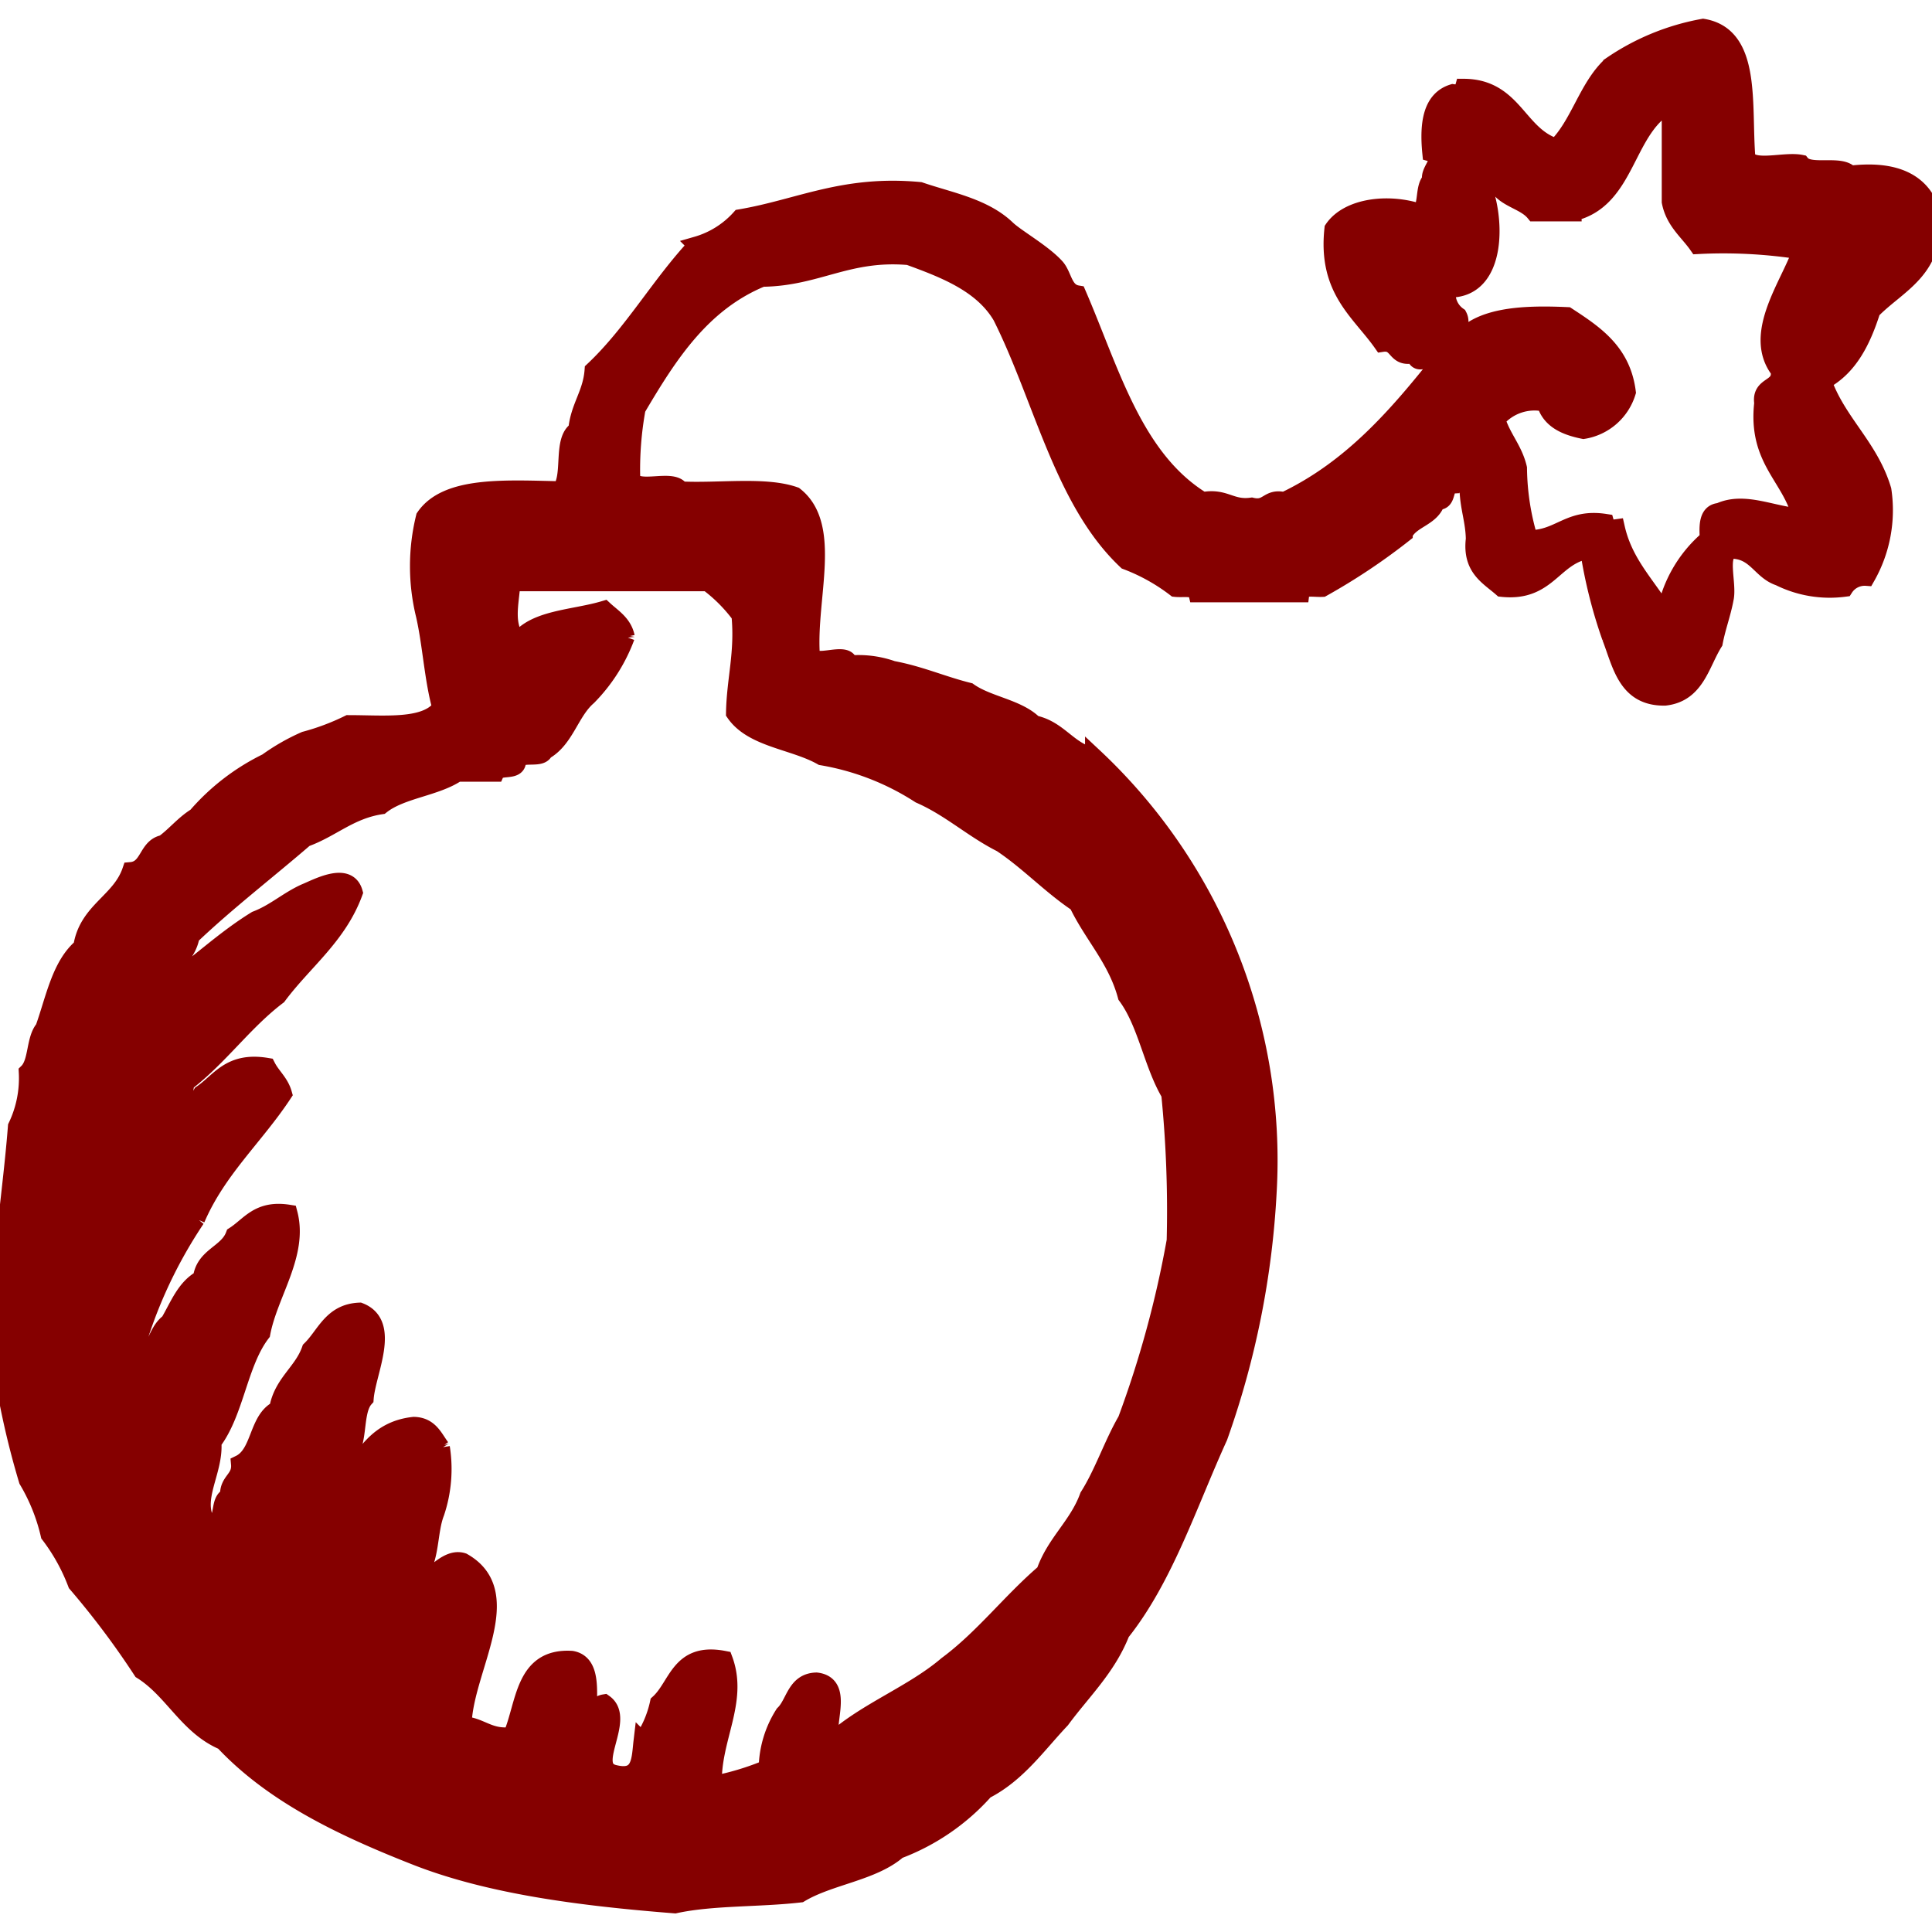 <!DOCTYPE svg PUBLIC "-//W3C//DTD SVG 1.1//EN" "http://www.w3.org/Graphics/SVG/1.1/DTD/svg11.dtd">
<!-- Uploaded to: SVG Repo, www.svgrepo.com, Transformed by: SVG Repo Mixer Tools -->
<svg fill="#850000" width="800px" height="800px" viewBox="0 -1.57 110 110" xmlns="http://www.w3.org/2000/svg" stroke="#850000">
<g id="SVGRepo_bgCarrier" stroke-width="0"/>
<g id="SVGRepo_tracerCarrier" stroke-linecap="round" stroke-linejoin="round"/>
<g id="SVGRepo_iconCarrier"> <path id="bomb" d="M1028.468,702.571c2.825.479,2.234,4.375,2.478,7.433.428.708,2.157.117,3.1.31.5.633,2.283-.013,2.788.62,2.577-.308,4.1.443,4.642,2.17.287,3.281-1.929,4.053-3.406,5.575-.548,1.723-1.3,3.244-2.786,4.024.837,2.363,2.667,3.729,3.405,6.2a7.669,7.669,0,0,1-.926,4.954,1.362,1.362,0,0,0-1.242.621,6.427,6.427,0,0,1-3.714-.621c-1.088-.357-1.328-1.565-2.788-1.546-.7.328-.122,1.948-.312,2.786-.162.865-.454,1.609-.618,2.479-.754,1.205-1.018,2.9-2.79,3.1-2.2.039-2.489-1.847-3.094-3.405a27.6,27.6,0,0,1-1.241-4.955c-2.056.315-2.29,2.455-4.955,2.167-.769-.674-1.747-1.143-1.55-2.789-.023-1.319-.517-2.166-.307-3.719-.091-.735-.837.347-.929.625-.585.031-.216,1.023-.931.924-.274.97-1.461,1.02-1.857,1.862a35.343,35.343,0,0,1-4.647,3.1c-.491.026-1.182-.152-1.239.309h-5.884c-.1-.422-.779-.257-1.241-.309a10.923,10.923,0,0,0-2.787-1.55c-3.613-3.4-4.776-9.263-7.123-13.938-1.073-1.814-3.145-2.635-5.266-3.405-3.5-.3-5.2,1.2-8.36,1.236-3.443,1.412-5.327,4.381-7.127,7.434a19.327,19.327,0,0,0-.307,4.028c.345.789,2.393-.126,2.786.62,2.157.115,4.828-.287,6.505.308,2.189,1.722.74,5.744.929,8.981.043.889,2.125-.264,2.168.622a5.8,5.8,0,0,1,2.476.307c1.571.293,2.849.872,4.337,1.241,1.084.772,2.791.927,3.718,1.856,1.449.306,1.955,1.554,3.406,1.861a31.479,31.479,0,0,1,9.91,24.78,49.146,49.146,0,0,1-2.789,13.938c-1.742,3.828-3.1,8.048-5.572,11.148-.784,2.005-2.226,3.348-3.408,4.957-1.355,1.431-2.489,3.084-4.335,4.026a12.517,12.517,0,0,1-4.955,3.405c-1.431,1.254-3.9,1.472-5.577,2.479-2.316.27-5,.157-7.123.62-5.451-.43-10.661-1.109-14.866-2.787-4.148-1.636-8.049-3.517-10.844-6.505-2.034-.857-2.865-2.914-4.643-4.029a47.388,47.388,0,0,0-3.718-4.955,11,11,0,0,0-1.545-2.787,10.844,10.844,0,0,0-1.244-3.1,47.015,47.015,0,0,1-1.548-7.124c-.153-4.8.594-8.7.93-13.008a6.365,6.365,0,0,0,.618-3.1c.576-.561.4-1.866.932-2.477.6-1.675.933-3.607,2.167-4.643.308-2.07,2.182-2.57,2.786-4.34,1.048-.09.9-1.371,1.861-1.547.659-.477,1.153-1.118,1.859-1.55a12.607,12.607,0,0,1,4.024-3.1,11.8,11.8,0,0,1,2.169-1.241,13.508,13.508,0,0,0,2.479-.93c2.065,0,4.392.263,5.265-.926-.453-1.613-.548-3.58-.931-5.264a11.684,11.684,0,0,1,0-5.579c1.258-1.839,4.584-1.611,7.744-1.546.654-.8.041-2.852.929-3.408.118-1.331.832-2.058.93-3.409,2.236-2.1,3.785-4.884,5.887-7.12a5.278,5.278,0,0,0,2.474-1.549c3.361-.567,5.888-1.96,10.224-1.551,1.717.588,3.644.915,4.956,2.169.53.509,2.036,1.345,2.786,2.168.45.494.433,1.415,1.239,1.549,1.9,4.4,3.216,9.381,7.127,11.767,1.273-.242,1.585.48,2.786.314.945.224.909-.54,1.855-.314,3.851-1.828,6.471-4.884,8.982-8.051-.1-1.027-1.35.813-1.548-.311-1.158.333-.882-.768-1.857-.619-1.277-1.817-3.162-3.032-2.787-6.5.851-1.245,3.115-1.552,4.958-.928.426-.4.184-1.461.615-1.858-.183-.554.912-1.287,0-1.548-.169-1.722.057-3.043,1.242-3.411.359.052.55-.066.617-.306,2.871.015,3.06,2.721,5.268,3.4,1.3-1.272,1.763-3.394,3.1-4.645A13.489,13.489,0,0,1,1028.468,702.571Zm-7.435,10.533h-2.169c-.464-.566-1.334-.732-1.856-1.241-.193-.329-1.295-1.976-1.239-.617.956,1.964,1.091,6.334-1.859,6.193a1.513,1.513,0,0,0,.619,1.548c.405.77-.907,1.283,0,1.548,1.076-1.5,3.488-1.675,6.2-1.548,1.561,1.022,3.12,2.042,3.409,4.34a3.121,3.121,0,0,1-2.479,2.165c-1.028-.209-1.893-.587-2.167-1.549a2.844,2.844,0,0,0-2.786.929c.3,1.036.983,1.7,1.236,2.788a14.475,14.475,0,0,0,.618,4.026c1.761,0,2.264-1.248,4.339-.926.066.239.261.356.618.306.477,2.1,1.842,3.322,2.786,4.959a7.324,7.324,0,0,1,2.478-4.339c-.046-.769-.054-1.5.62-1.55,1.441-.661,3.034.225,4.649.31-.574-2.316-2.539-3.242-2.171-6.5-.165-1.095,1.1-.76.932-1.86-1.608-2.082.638-4.943,1.239-6.812a28.391,28.391,0,0,0-5.888-.308c-.551-.792-1.329-1.356-1.548-2.479v-5.267c.174,0,.355-.25,0-.312C1023.993,708.214,1024.22,712.363,1021.033,713.1Zm-79.907,43.981c-.454.188.029.375,0,0,1.694-1.2,3.163-2.615,4.953-3.715,1.054-.4,1.792-1.1,2.788-1.551.681-.277,2.439-1.254,2.787,0-.912,2.49-2.884,3.929-4.335,5.886-1.938,1.467-3.329,3.485-5.265,4.956,0,1.033-1.009,1.056-.928,2.163-.461.1-1.334,1.306-.623,1.553.455-1.405,1.807-1.916,2.478-3.1,1.041-.709,1.606-1.9,3.717-1.546.28.548.748.9.93,1.546-1.6,2.431-3.748,4.31-4.954,7.126a26.683,26.683,0,0,0-3.72,8.364c1.392-.161,1.271-1.832,2.172-2.478.536-.911.914-1.978,1.855-2.481.142-1.3,1.467-1.425,1.861-2.474.885-.566,1.373-1.518,3.1-1.242.61,2.318-1.122,4.55-1.549,6.815-1.3,1.7-1.489,4.5-2.787,6.2.133,1.683-1.169,3.232-.31,4.646,1.145.216.534-1.325,1.238-1.546-.078-.911.7-.957.619-1.862,1.181-.575.987-2.522,2.169-3.1.249-1.505,1.406-2.106,1.858-3.407.838-.815,1.2-2.106,2.79-2.171,1.858.716.42,3.443.307,4.957-.49.543-.415,1.653-.62,2.479-.268.379-.984,1.864-.308,2.168.871-1.4,1.66-2.884,3.717-3.1.908.023,1.149.709,1.548,1.241a7.811,7.811,0,0,1-.31,3.717c-.409,1.034-.273,2.62-.93,3.406.154,1.356,1.292-1.008,2.479-.619,3.2,1.809.062,6.133,0,9.294,1.055.078,1.486.78,2.786.619.771-1.81.664-4.5,3.407-4.336,1.147.2.946,1.738.931,3.095-.453.191.029.375,0,0,.405-.108.484-.546.928-.618,1.309.93-1.092,3.682.619,4.027,1.483.344,1.428-.844,1.548-1.859a6.139,6.139,0,0,0,.932-2.168c1.085-.979,1.159-2.972,3.716-2.477.888,2.4-.718,4.521-.616,7.122a15.534,15.534,0,0,0,3.093-.929,5.91,5.91,0,0,1,.931-3.1c.63-.6.646-1.825,1.855-1.859,1.737.2.28,2.765.93,3.409,1.9-1.714,4.554-2.673,6.505-4.338,2.075-1.537,3.625-3.6,5.574-5.265.579-1.692,1.879-2.665,2.48-4.332.842-1.329,1.371-2.969,2.167-4.339a59.292,59.292,0,0,0,2.787-10.221,67.1,67.1,0,0,0-.31-8.365c-1-1.679-1.336-4.029-2.477-5.572-.57-2.114-1.92-3.45-2.787-5.265-1.546-1.033-2.786-2.376-4.336-3.409-1.65-.83-2.923-2.034-4.645-2.786a14.819,14.819,0,0,0-5.577-2.169c-1.583-.9-3.945-1.011-4.957-2.479.034-1.931.516-3.409.31-5.572a8.876,8.876,0,0,0-1.857-1.861H960.636c-.115,1.4-.406,2.309.313,3.409.908-1.362,3.2-1.336,4.953-1.862.484.447,1.077.784,1.24,1.552a9.6,9.6,0,0,1-2.168,3.405c-1,.861-1.279,2.438-2.479,3.1-.186.536-1.469-.023-1.546.621-.049.571-1.053.19-1.24.62h-2.168c-1.229.836-3.187.944-4.34,1.856-1.791.27-2.811,1.316-4.334,1.862-2.16,1.865-4.438,3.611-6.5,5.572C942.175,755.452,941.2,755.815,941.126,757.085Z" transform="translate(-931.501 -702.571)" fill-rule="evenodd"/> </g>
</svg>